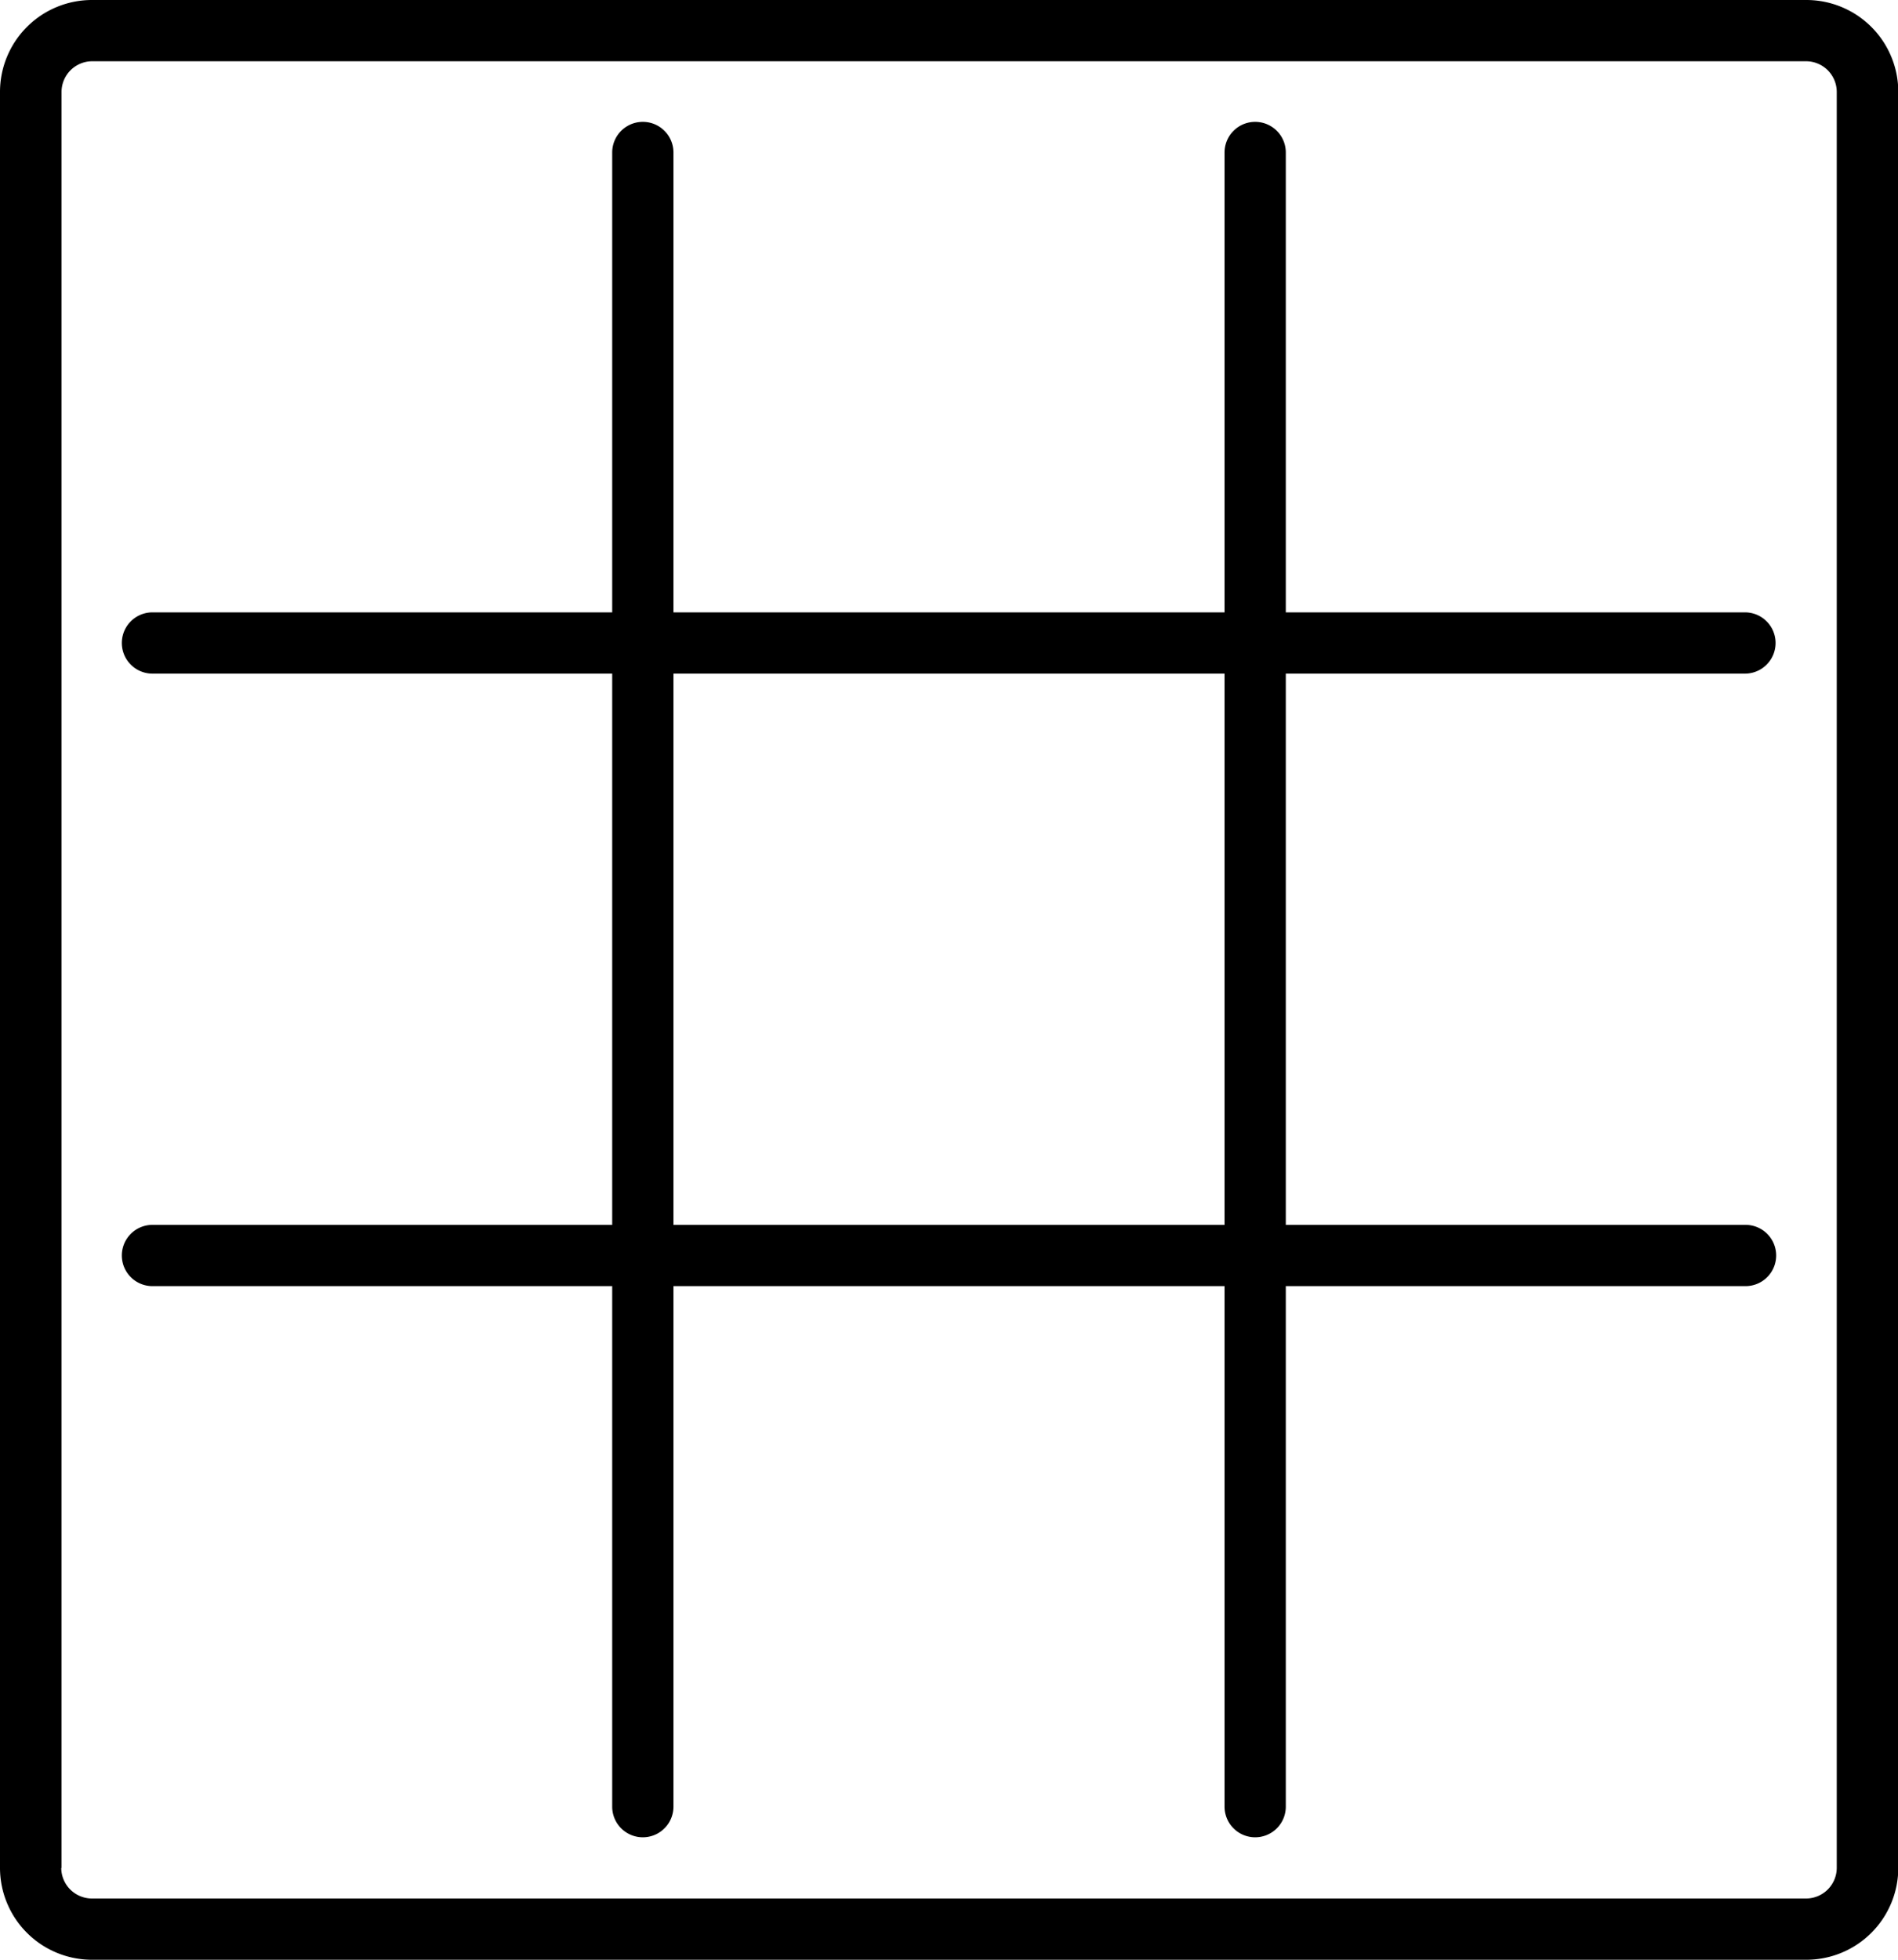 <svg xmlns="http://www.w3.org/2000/svg" width="12.798" height="13.211" viewBox="0 0 12.798 13.211">
  <path id="grid" d="M11.766,4.541a.206.206,0,0,0,0-.413H8.67v-3.1a.206.206,0,0,0-.413,0v3.1H4.541v-3.1a.206.206,0,0,0-.413,0v3.1h-3.1a.206.206,0,0,0,0,.413h3.1V8.257h-3.1a.206.206,0,0,0,0,.413h3.1v3.509a.206.206,0,0,0,.413,0V8.67H8.257v3.509a.206.206,0,0,0,.413,0V8.67h3.1a.206.206,0,0,0,0-.413H8.67V4.541ZM8.257,8.257H4.541V4.541H8.257ZM12.8,12.592V.619A.62.62,0,0,0,12.179,0H.619A.62.62,0,0,0,0,.619V12.592a.62.62,0,0,0,.619.619H12.179A.62.62,0,0,0,12.8,12.592Zm-12.385,0V.619A.207.207,0,0,1,.619.413H12.179a.207.207,0,0,1,.206.206V12.592a.207.207,0,0,1-.206.206H.619A.207.207,0,0,1,.413,12.592Z"/>
</svg>
